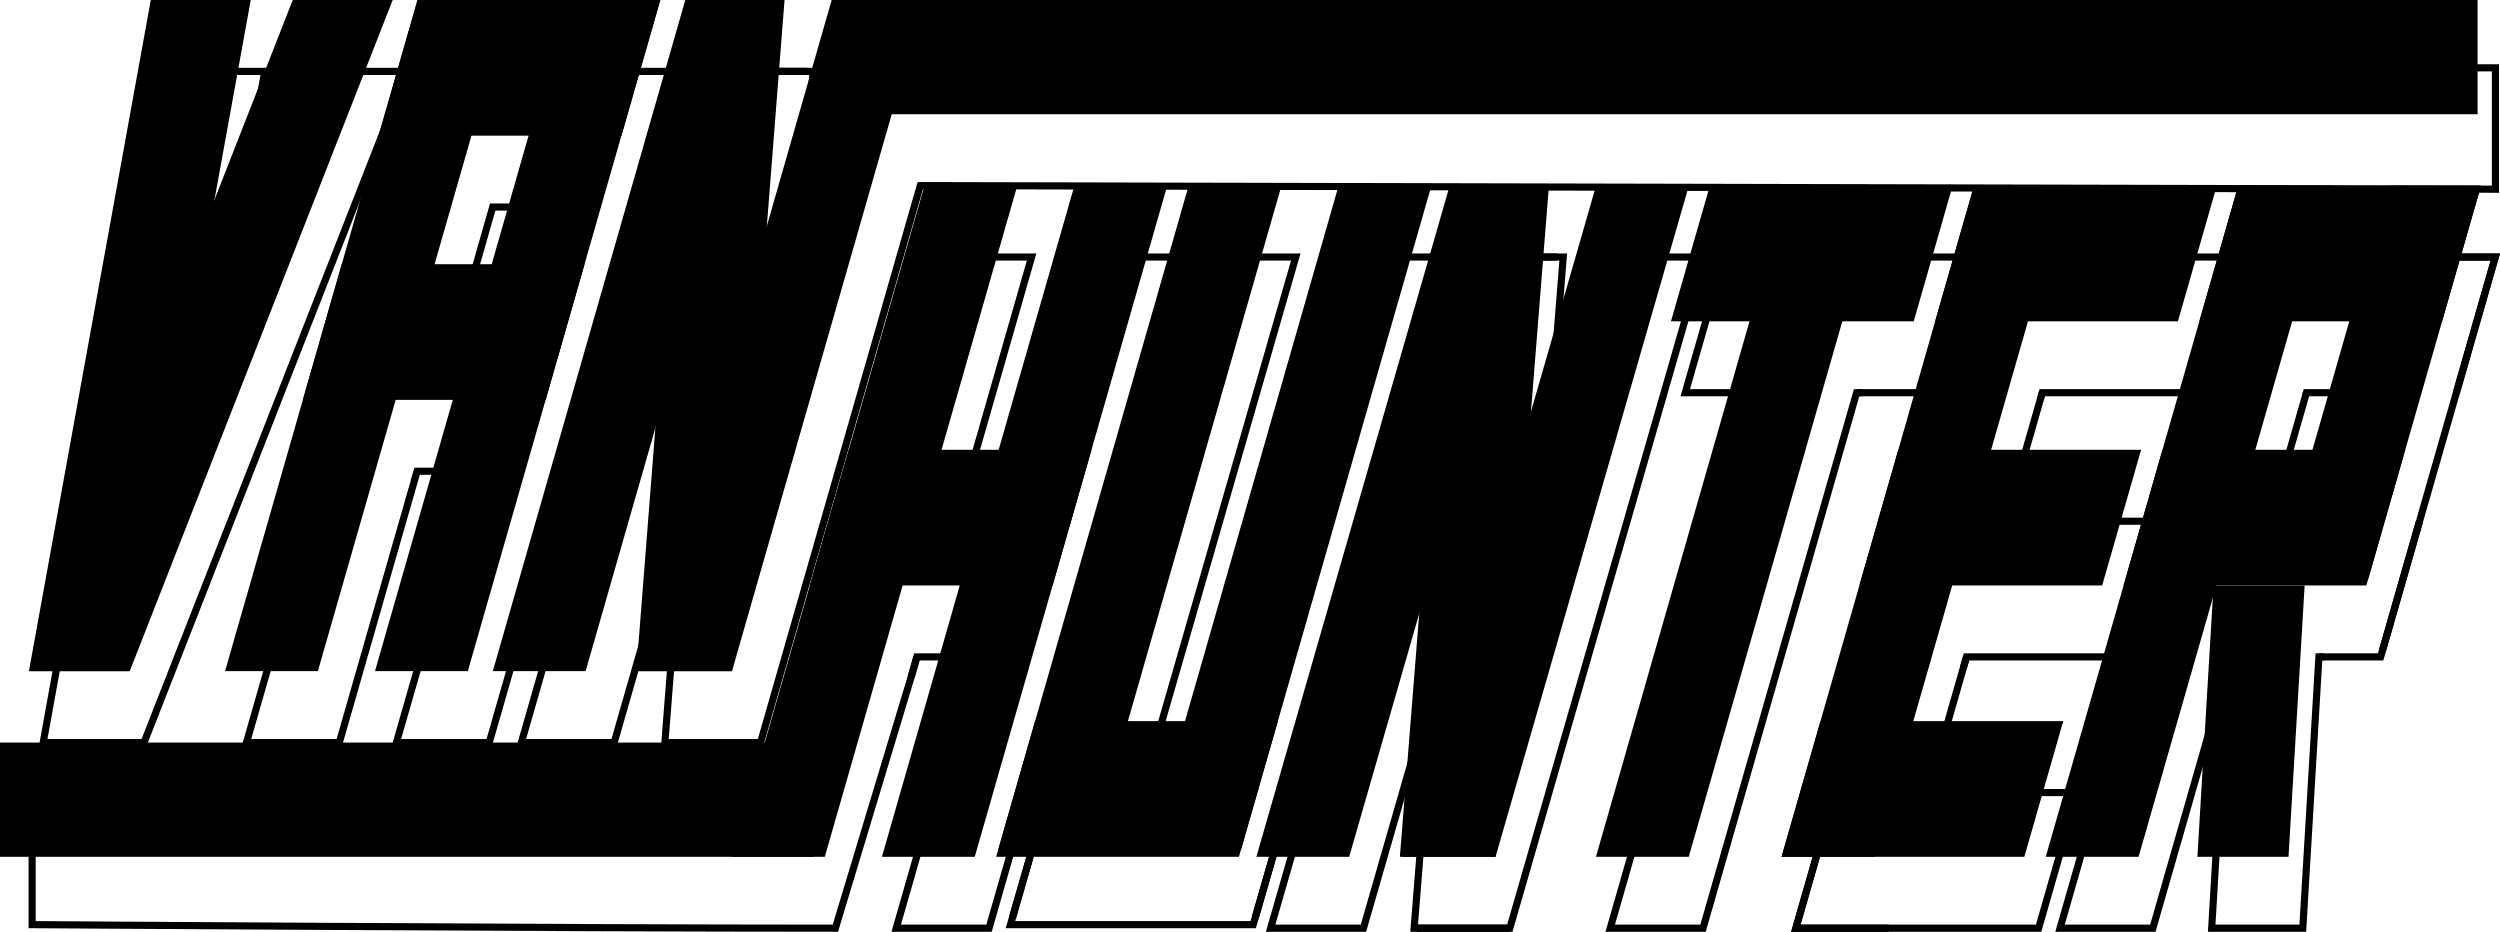 <svg xmlns="http://www.w3.org/2000/svg" viewBox="0 0 350.14 130.5"><defs><style>.cls-1,.cls-2,.cls-3{fill:none;stroke:#000;stroke-miterlimit:10;}.cls-2{stroke-width:0.99px;}.cls-3{stroke-width:1px;}</style></defs><title>アセット 1</title><g id="レイヤー_2" data-name="レイヤー 2"><g id="レイヤー_1-2" data-name="レイヤー 1"><g id="V"><polygon points="18.05 94 4.05 94 21.12 0 35.12 0 18.05 94"/><polygon points="18.17 94 4.17 94 41 0 55 0 18.17 94"/></g><rect x="117" width="230" height="16"/><circle cx="76.5" cy="1.5" r="1.5"/><g id="N"><polygon points="82.02 94 69.02 94 95.98 0 108.98 0 82.02 94"/><polygon points="102.52 94 89.52 94 116.48 0 129.48 0 102.52 94"/><polygon points="102.52 94 89.12 94 96.48 0 109.88 0 102.52 94"/></g><g id="N-2" data-name="N"><polygon points="188.96 120 175.96 120 203.04 26 216.04 26 188.96 120"/><polygon points="209.46 120 196.46 120 223.54 26 236.54 26 209.46 120"/><polygon points="209.46 120 196.06 120 203.54 26 216.94 26 209.46 120"/></g><g id="H"><polygon points="136.52 120 123.52 120 150.48 26 163.48 26 136.52 120"/><polygon points="115.52 120 102.52 120 129.48 26 142.48 26 115.52 120"/><polygon points="147.42 82 113.42 82 118.87 63 152.87 63 147.42 82"/></g><g id="U"><polygon points="152.81 119 139.81 119 166.48 26 179.48 26 152.81 119"/><polygon points="173.81 119 160.81 119 187.48 26 200.48 26 173.81 119"/><polygon points="173.52 120 139.52 120 144.97 101 178.97 101 173.52 120"/></g><polygon points="262.52 120 249.52 120 276.48 26 289.48 26 262.52 120"/><polygon points="294.42 82 260.42 82 265.87 63 299.87 63 294.42 82"/><polygon points="305.03 45 271.03 45 276.48 26 310.48 26 305.03 45"/><polygon points="283.52 120 249.52 120 254.97 101 288.97 101 283.52 120"/><polygon points="299.52 120 286.52 120 313.48 26 326.48 26 299.52 120"/><polygon points="342.03 45 308.03 45 313.48 26 347.48 26 342.03 45"/><polygon points="331.42 82 297.42 82 302.87 63 336.87 63 331.42 82"/><polygon points="331.71 81 318.71 81 334.48 26 347.48 26 331.71 81"/><polygon points="320.52 120 307.76 120 310.02 82 322.78 82 320.52 120"/><polygon points="268.03 45 234.03 45 239.48 26 273.48 26 268.03 45"/><polygon id="A" points="236.52 120 223.52 120 250.48 26 263.48 26 236.52 120"/><polygon points="44.52 94 31.52 94 58.48 0 71.48 0 44.52 94"/><polygon points="65.52 94 52.52 94 79.48 0 92.48 0 65.52 94"/><polygon points="76.42 56 42.42 56 47.87 37 81.87 37 76.42 56"/><polygon points="87.03 19 53.03 19 58.48 0 92.48 0 87.03 19"/><path class="cls-1" d="M6.17,104h14L57,10H43L32,38m0,0,5.08-28h-14L6.05,104h14"/><polyline class="cls-2" points="107.5 106.5 107.5 106.5 107.5 106.5 107.5 106.5"/><g id="N-3" data-name="N"><polyline class="cls-1" points="112.98 10 100.48 10 99.98 10 73.02 104 86.02 104 95.79 69.95"/><polyline class="cls-1" points="93.52 104 106.52 104 128.45 27.53 128.89 26 131.53 26 349.5 26.5 349.5 9.5 133.48 10 121 10 120.48 10 111.4 41.65"/><polyline class="cls-1" points="111.4 41.65 113.88 10 112.98 10 100.48 10"/><polyline class="cls-1" points="106.52 104 93.52 104 93.12 104 95.79 69.95"/></g><path class="cls-1" d="M77,29H69M56,29l5.45-19h34L90,29M72.36,45.28,71.87,47h-8M72,46.5l.15-.51L77,29h-.27m5.72-19h13L90,29,84.87,47,79.42,66l-10.9,38h-13l10.9-38m3-37H69l-.1.36L63.87,47h1.47m9.14-37h-13L56,29,50.87,47,45.42,66l-10.9,38h13l10.9-38M84.87,47,79.42,66M50.87,47,45.42,66m20.81.68.19-.68h-8L58,67.35"/><line class="cls-1" x1="323.03" y1="55" x2="317.87" y2="73"/><polyline class="cls-1" points="311.92 93.75 311.91 93.77 311.91 93.8 301.52 130 288.52 130 299.42 92 304.87 73 310.03 55 315.48 36 328.48 36"/><polyline class="cls-1" points="344.03 55 349.48 36 336.48 36 328.48 36 315.48 36 310.03 55"/><polyline class="cls-1" points="331.03 55 323.03 55 322.87 55.57"/><line class="cls-1" x1="304.87" y1="73" x2="299.42" y2="92"/><polyline class="cls-1" points="324.78 92 333.42 92 333.71 91 338.87 73"/><polyline class="cls-1" points="330.68 55 331.03 55 326.08 72.26 326.26 71.64 326.26 71.64 325.87 73 317.87 73 318.26 71.64"/><polyline class="cls-1" points="333.71 91 338.87 73 344.03 55 349.48 36 336.48 36"/><polyline class="cls-1" points="311.92 93.75 311.91 93.77 311.91 93.8 309.76 130 322.52 130 324.78 92 325.49 92"/><polyline class="cls-1" points="275.42 92 270.25 110.03 269.97 111"/><polyline class="cls-1" points="286.03 55 281.23 71.76 280.87 73"/><polyline class="cls-1" points="291.48 36 278.48 36 273.03 55 267.87 73 262.42 92 256.97 111 251.52 130 264.52 130"/><polyline class="cls-1" points="281.51 70.78 280.87 73 301.87 73 296.42 92 276.96 92 275.42 92 275.01 93.43"/><polyline class="cls-1" points="273.03 55 278.48 36 291.48 36 312.48 36 307.03 55 287.15 55 286.03 55 285.79 55.83"/><polyline class="cls-1" points="256.97 111 251.52 130 264.52 130 285.52 130 290.97 111 271.8 111 269.97 111 270.46 109.3"/><polyline class="cls-1" points="260.03 55 261.56 55 270.03 55 275.48 36 265.48 36 252.48 36 241.48 36 236.03 55 246.43 55 247.03 55"/><line class="cls-1" x1="265.48" y1="36" x2="252.48" y2="36"/><polyline class="cls-1" points="244.62 55 247.03 55 225.52 130 238.52 130 260.03 55 260.83 55"/><g id="N-4" data-name="N"><polyline class="cls-1" points="218.04 36 205.54 36 205.04 36 177.96 130 190.96 130 200.77 95.95"/><polyline class="cls-1" points="198.46 130 211.46 130 238.54 36 225.54 36 216.42 67.65 216.42 67.66"/><polyline class="cls-1" points="205.54 36 218.04 36 218.94 36 216.42 67.65 216.42 67.66"/><polyline class="cls-1" points="211.46 130 198.46 130 198.06 130 200.77 95.95"/></g><g id="U-2" data-name="U"><polyline class="cls-3" points="159.97 110.6 181.48 36 168.48 36 146.97 110.6 141.81 128.5"/><polyline class="cls-3" points="175.81 128.5 180.97 110.6 202.48 36 189.48 36 167.97 110.6"/><polyline class="cls-3" points="168.54 108.61 168.26 109.61 167.97 110.6 165.93 110.6 161.65 110.6 159.97 110.6 160.42 109.04"/><polyline class="cls-3" points="180.97 110.6 175.81 128.5 175.52 129.5 141.52 129.5 141.81 128.5 146.97 110.6"/></g><g id="H-2" data-name="H"><polyline class="cls-1" points="149.42 92 138.52 130 125.52 130 136.01 93.43 136.42 92"/><polyline class="cls-1" points="141.87 73 142.27 71.59 152.48 36 165.48 36 154.87 73"/><path class="cls-1" d="M4.5,115.5v14s74,.5,112.5.5l10.6-35.14.82-2.86"/><polyline class="cls-1" points="133.87 73 134.13 72.1 144.48 36 131.48 36 120.87 73 115.42 92 109.07 114.14 108.82 115"/><line class="cls-1" x1="154.87" y1="73" x2="149.42" y2="92"/><polyline class="cls-1" points="142.27 71.59 141.87 73 133.87 73 134.13 72.1"/><polyline class="cls-1" points="127.6 94.86 128.42 92 136.42 92 136.01 93.43"/><line class="cls-1" x1="120.87" y1="73" x2="115.42" y2="92"/></g><polyline class="cls-1" points="109.07 114.14 108.82 115 4.5 115.5"/><rect y="104" width="114" height="16"/></g></g></svg>